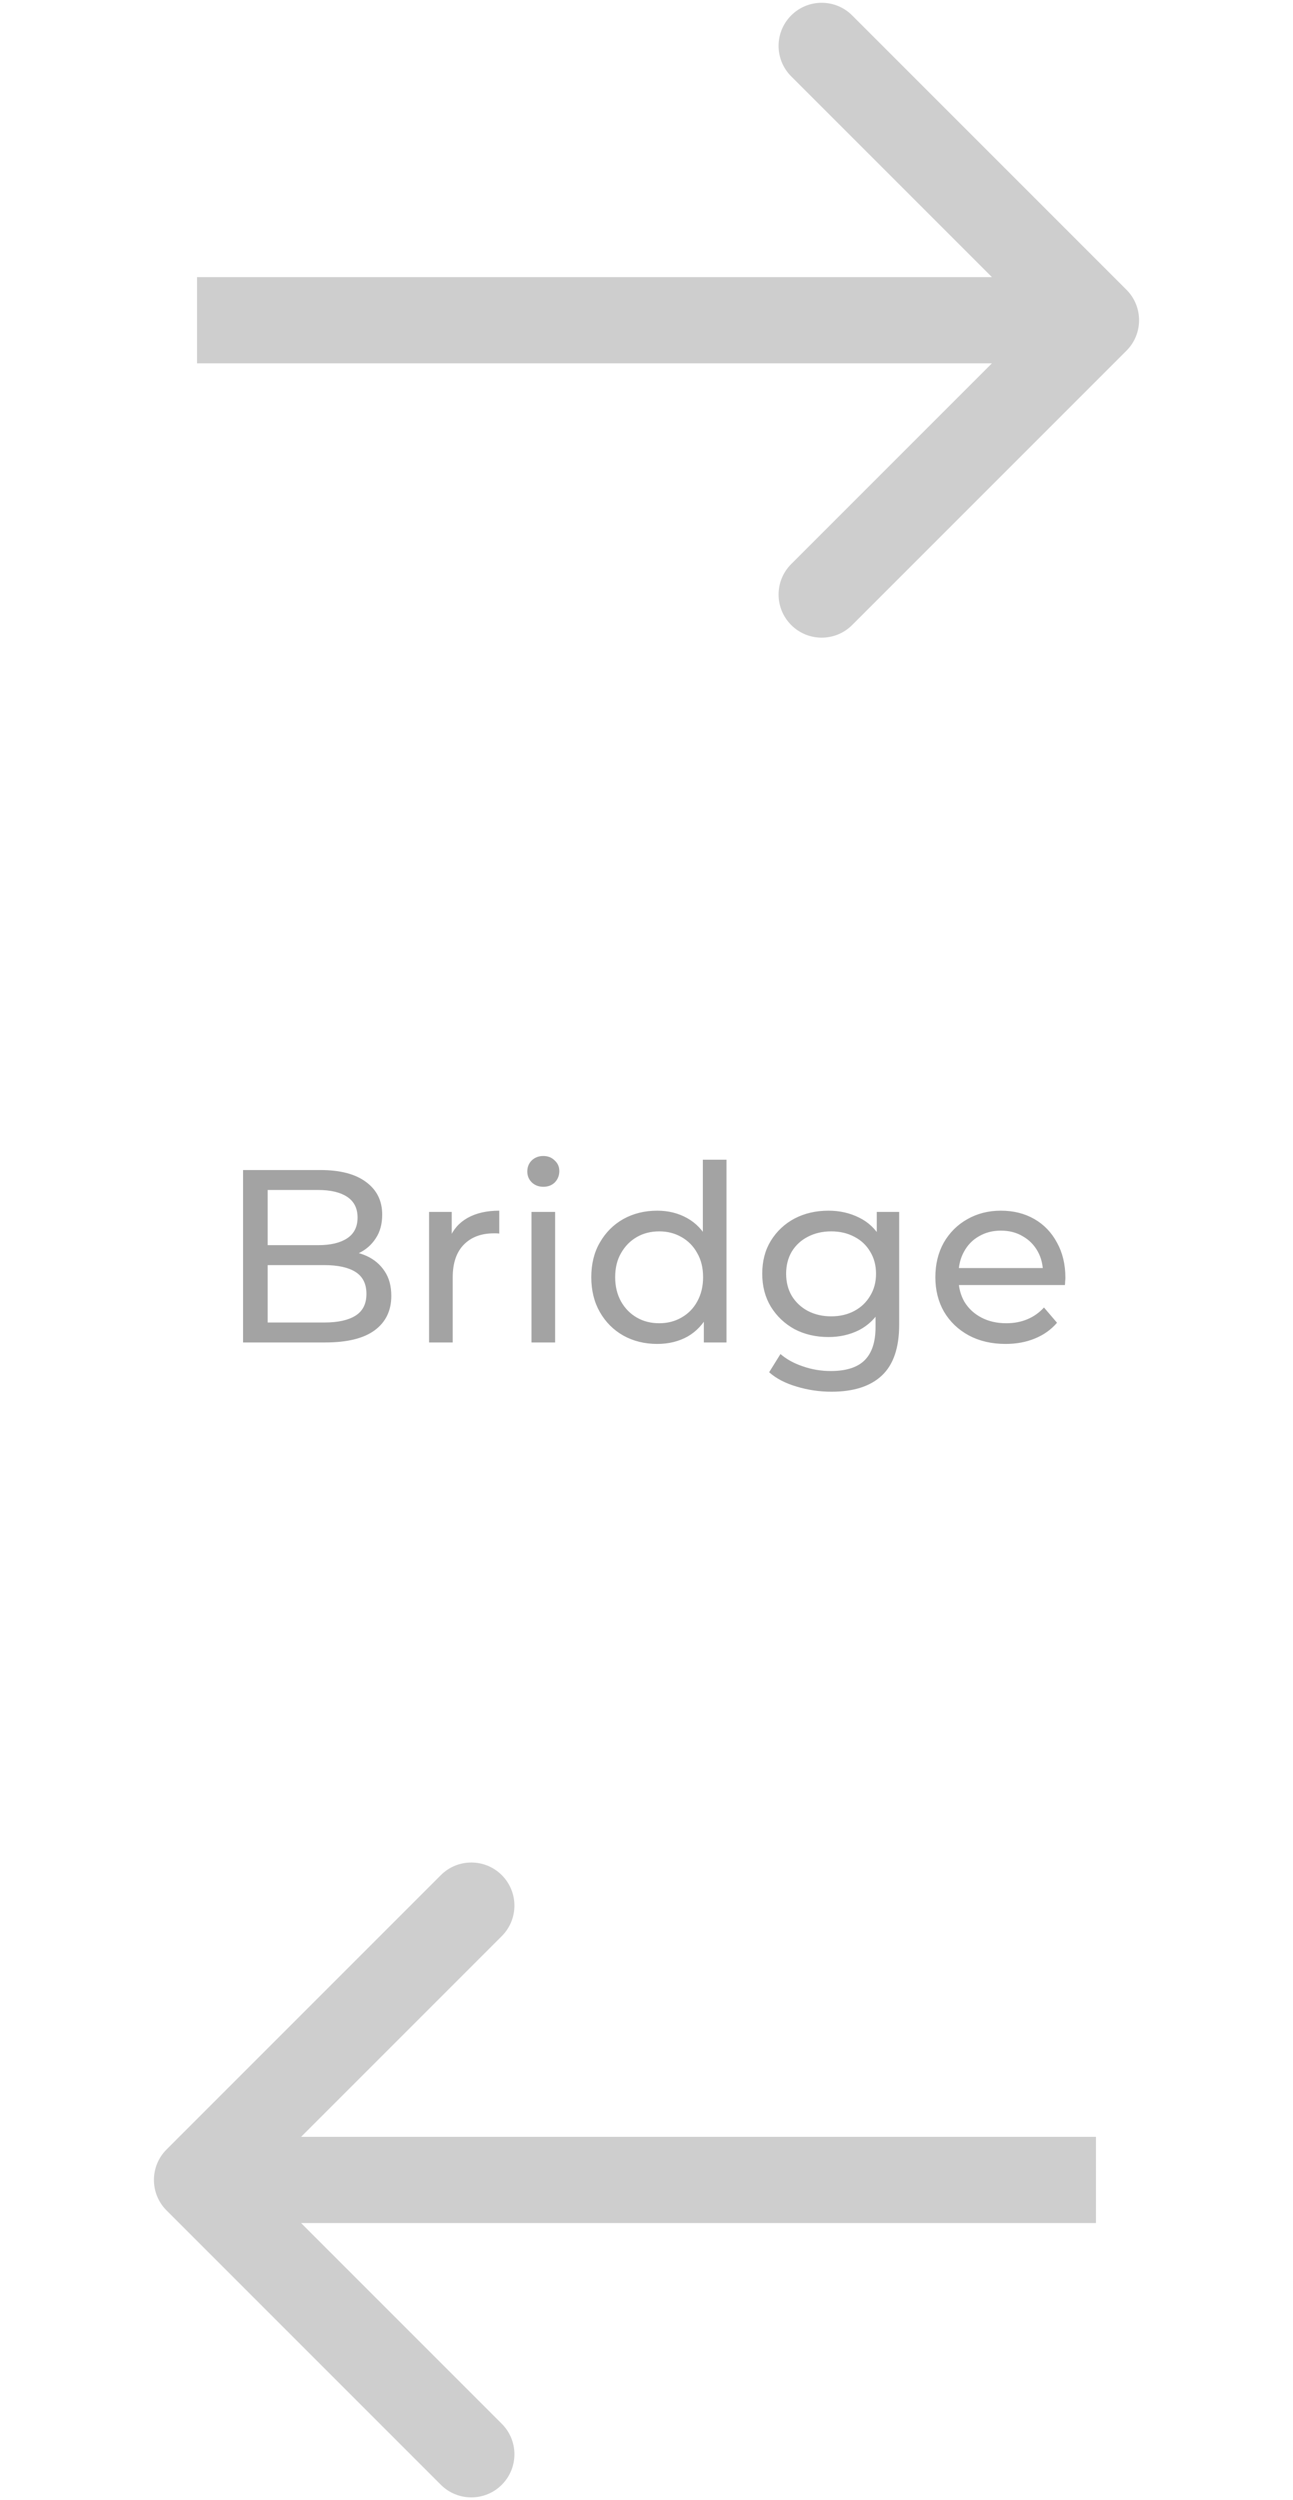 <svg width="105" height="203" viewBox="0 0 105 203" fill="none" xmlns="http://www.w3.org/2000/svg">
<path d="M91.475 28.475C92.842 27.108 92.842 24.892 91.475 23.525L69.201 1.251C67.834 -0.116 65.618 -0.116 64.251 1.251C62.884 2.618 62.884 4.834 64.251 6.201L84.05 26L64.251 45.799C62.884 47.166 62.884 49.382 64.251 50.749C65.618 52.116 67.834 52.116 69.201 50.749L91.475 28.475ZM16 29.5H89V22.5H16V29.5Z" fill="#CECECE"/>
<path d="M13.525 174.525C12.158 175.892 12.158 178.108 13.525 179.475L35.799 201.749C37.166 203.116 39.382 203.116 40.749 201.749C42.116 200.382 42.116 198.166 40.749 196.799L20.95 177L40.749 157.201C42.116 155.834 42.116 153.618 40.749 152.251C39.382 150.884 37.166 150.884 35.799 152.251L13.525 174.525ZM16 180.5H89V173.5H16V180.5Z" fill="#CECECE"/>
<path d="M19.737 109V95H26.017C27.63 95 28.87 95.327 29.737 95.98C30.603 96.62 31.037 97.5 31.037 98.62C31.037 99.38 30.863 100.02 30.517 100.54C30.183 101.06 29.73 101.46 29.157 101.74C28.583 102.02 27.963 102.16 27.297 102.16L27.657 101.56C28.457 101.56 29.163 101.7 29.777 101.98C30.39 102.26 30.877 102.673 31.237 103.22C31.597 103.753 31.777 104.42 31.777 105.22C31.777 106.42 31.323 107.353 30.417 108.02C29.523 108.673 28.19 109 26.417 109H19.737ZM21.737 107.38H26.337C27.443 107.38 28.29 107.193 28.877 106.82C29.463 106.447 29.757 105.86 29.757 105.06C29.757 104.247 29.463 103.653 28.877 103.28C28.29 102.907 27.443 102.72 26.337 102.72H21.557V101.1H25.837C26.85 101.1 27.637 100.913 28.197 100.54C28.757 100.167 29.037 99.607 29.037 98.86C29.037 98.113 28.757 97.553 28.197 97.18C27.637 96.807 26.85 96.62 25.837 96.62H21.737V107.38ZM34.843 109V98.4H36.683V101.28L36.503 100.56C36.797 99.827 37.29 99.267 37.983 98.88C38.677 98.493 39.53 98.3 40.543 98.3V100.16C40.463 100.147 40.383 100.14 40.303 100.14C40.237 100.14 40.17 100.14 40.103 100.14C39.077 100.14 38.263 100.447 37.663 101.06C37.063 101.673 36.763 102.56 36.763 103.72V109H34.843ZM43.16 109V98.4H45.08V109H43.16ZM44.12 96.36C43.746 96.36 43.433 96.24 43.18 96C42.94 95.76 42.82 95.467 42.82 95.12C42.82 94.76 42.94 94.46 43.18 94.22C43.433 93.98 43.746 93.86 44.12 93.86C44.493 93.86 44.8 93.98 45.04 94.22C45.293 94.447 45.42 94.733 45.42 95.08C45.42 95.44 45.3 95.747 45.06 96C44.82 96.24 44.507 96.36 44.12 96.36ZM53.376 109.12C52.349 109.12 51.429 108.893 50.616 108.44C49.816 107.987 49.182 107.353 48.716 106.54C48.249 105.727 48.016 104.78 48.016 103.7C48.016 102.62 48.249 101.68 48.716 100.88C49.182 100.067 49.816 99.433 50.616 98.98C51.429 98.527 52.349 98.3 53.376 98.3C54.269 98.3 55.076 98.5 55.796 98.9C56.516 99.3 57.089 99.9 57.516 100.7C57.956 101.5 58.176 102.5 58.176 103.7C58.176 104.9 57.962 105.9 57.536 106.7C57.122 107.5 56.556 108.107 55.836 108.52C55.116 108.92 54.296 109.12 53.376 109.12ZM53.536 107.44C54.202 107.44 54.802 107.287 55.336 106.98C55.882 106.673 56.309 106.24 56.616 105.68C56.936 105.107 57.096 104.447 57.096 103.7C57.096 102.94 56.936 102.287 56.616 101.74C56.309 101.18 55.882 100.747 55.336 100.44C54.802 100.133 54.202 99.98 53.536 99.98C52.856 99.98 52.249 100.133 51.716 100.44C51.182 100.747 50.756 101.18 50.436 101.74C50.116 102.287 49.956 102.94 49.956 103.7C49.956 104.447 50.116 105.107 50.436 105.68C50.756 106.24 51.182 106.673 51.716 106.98C52.249 107.287 52.856 107.44 53.536 107.44ZM57.156 109V106.14L57.276 103.68L57.076 101.22V94.16H58.996V109H57.156ZM67.519 113C66.545 113 65.599 112.86 64.679 112.58C63.772 112.313 63.032 111.927 62.459 111.42L63.379 109.94C63.872 110.367 64.479 110.7 65.199 110.94C65.919 111.193 66.672 111.32 67.459 111.32C68.712 111.32 69.632 111.027 70.219 110.44C70.805 109.853 71.099 108.96 71.099 107.76V105.52L71.299 103.42L71.199 101.3V98.4H73.019V107.56C73.019 109.427 72.552 110.8 71.619 111.68C70.685 112.56 69.319 113 67.519 113ZM67.279 108.56C66.252 108.56 65.332 108.347 64.519 107.92C63.719 107.48 63.079 106.873 62.599 106.1C62.132 105.327 61.899 104.433 61.899 103.42C61.899 102.393 62.132 101.5 62.599 100.74C63.079 99.967 63.719 99.367 64.519 98.94C65.332 98.513 66.252 98.3 67.279 98.3C68.185 98.3 69.012 98.487 69.759 98.86C70.505 99.22 71.099 99.78 71.539 100.54C71.992 101.3 72.219 102.26 72.219 103.42C72.219 104.567 71.992 105.52 71.539 106.28C71.099 107.04 70.505 107.613 69.759 108C69.012 108.373 68.185 108.56 67.279 108.56ZM67.499 106.88C68.205 106.88 68.832 106.733 69.379 106.44C69.925 106.147 70.352 105.74 70.659 105.22C70.979 104.7 71.139 104.1 71.139 103.42C71.139 102.74 70.979 102.14 70.659 101.62C70.352 101.1 69.925 100.7 69.379 100.42C68.832 100.127 68.205 99.98 67.499 99.98C66.792 99.98 66.159 100.127 65.599 100.42C65.052 100.7 64.619 101.1 64.299 101.62C63.992 102.14 63.839 102.74 63.839 103.42C63.839 104.1 63.992 104.7 64.299 105.22C64.619 105.74 65.052 106.147 65.599 106.44C66.159 106.733 66.792 106.88 67.499 106.88ZM81.657 109.12C80.524 109.12 79.524 108.887 78.657 108.42C77.804 107.953 77.137 107.313 76.657 106.5C76.191 105.687 75.957 104.753 75.957 103.7C75.957 102.647 76.184 101.713 76.637 100.9C77.104 100.087 77.737 99.453 78.537 99C79.35 98.533 80.264 98.3 81.277 98.3C82.304 98.3 83.21 98.527 83.997 98.98C84.784 99.433 85.397 100.073 85.837 100.9C86.29 101.713 86.517 102.667 86.517 103.76C86.517 103.84 86.51 103.933 86.497 104.04C86.497 104.147 86.49 104.247 86.477 104.34H77.457V102.96H85.477L84.697 103.44C84.71 102.76 84.57 102.153 84.277 101.62C83.984 101.087 83.577 100.673 83.057 100.38C82.55 100.073 81.957 99.92 81.277 99.92C80.611 99.92 80.017 100.073 79.497 100.38C78.977 100.673 78.57 101.093 78.277 101.64C77.984 102.173 77.837 102.787 77.837 103.48V103.8C77.837 104.507 77.997 105.14 78.317 105.7C78.65 106.247 79.111 106.673 79.697 106.98C80.284 107.287 80.957 107.44 81.717 107.44C82.344 107.44 82.91 107.333 83.417 107.12C83.937 106.907 84.391 106.587 84.777 106.16L85.837 107.4C85.357 107.96 84.757 108.387 84.037 108.68C83.331 108.973 82.537 109.12 81.657 109.12Z" fill="#A3A3A3"/>
</svg>
